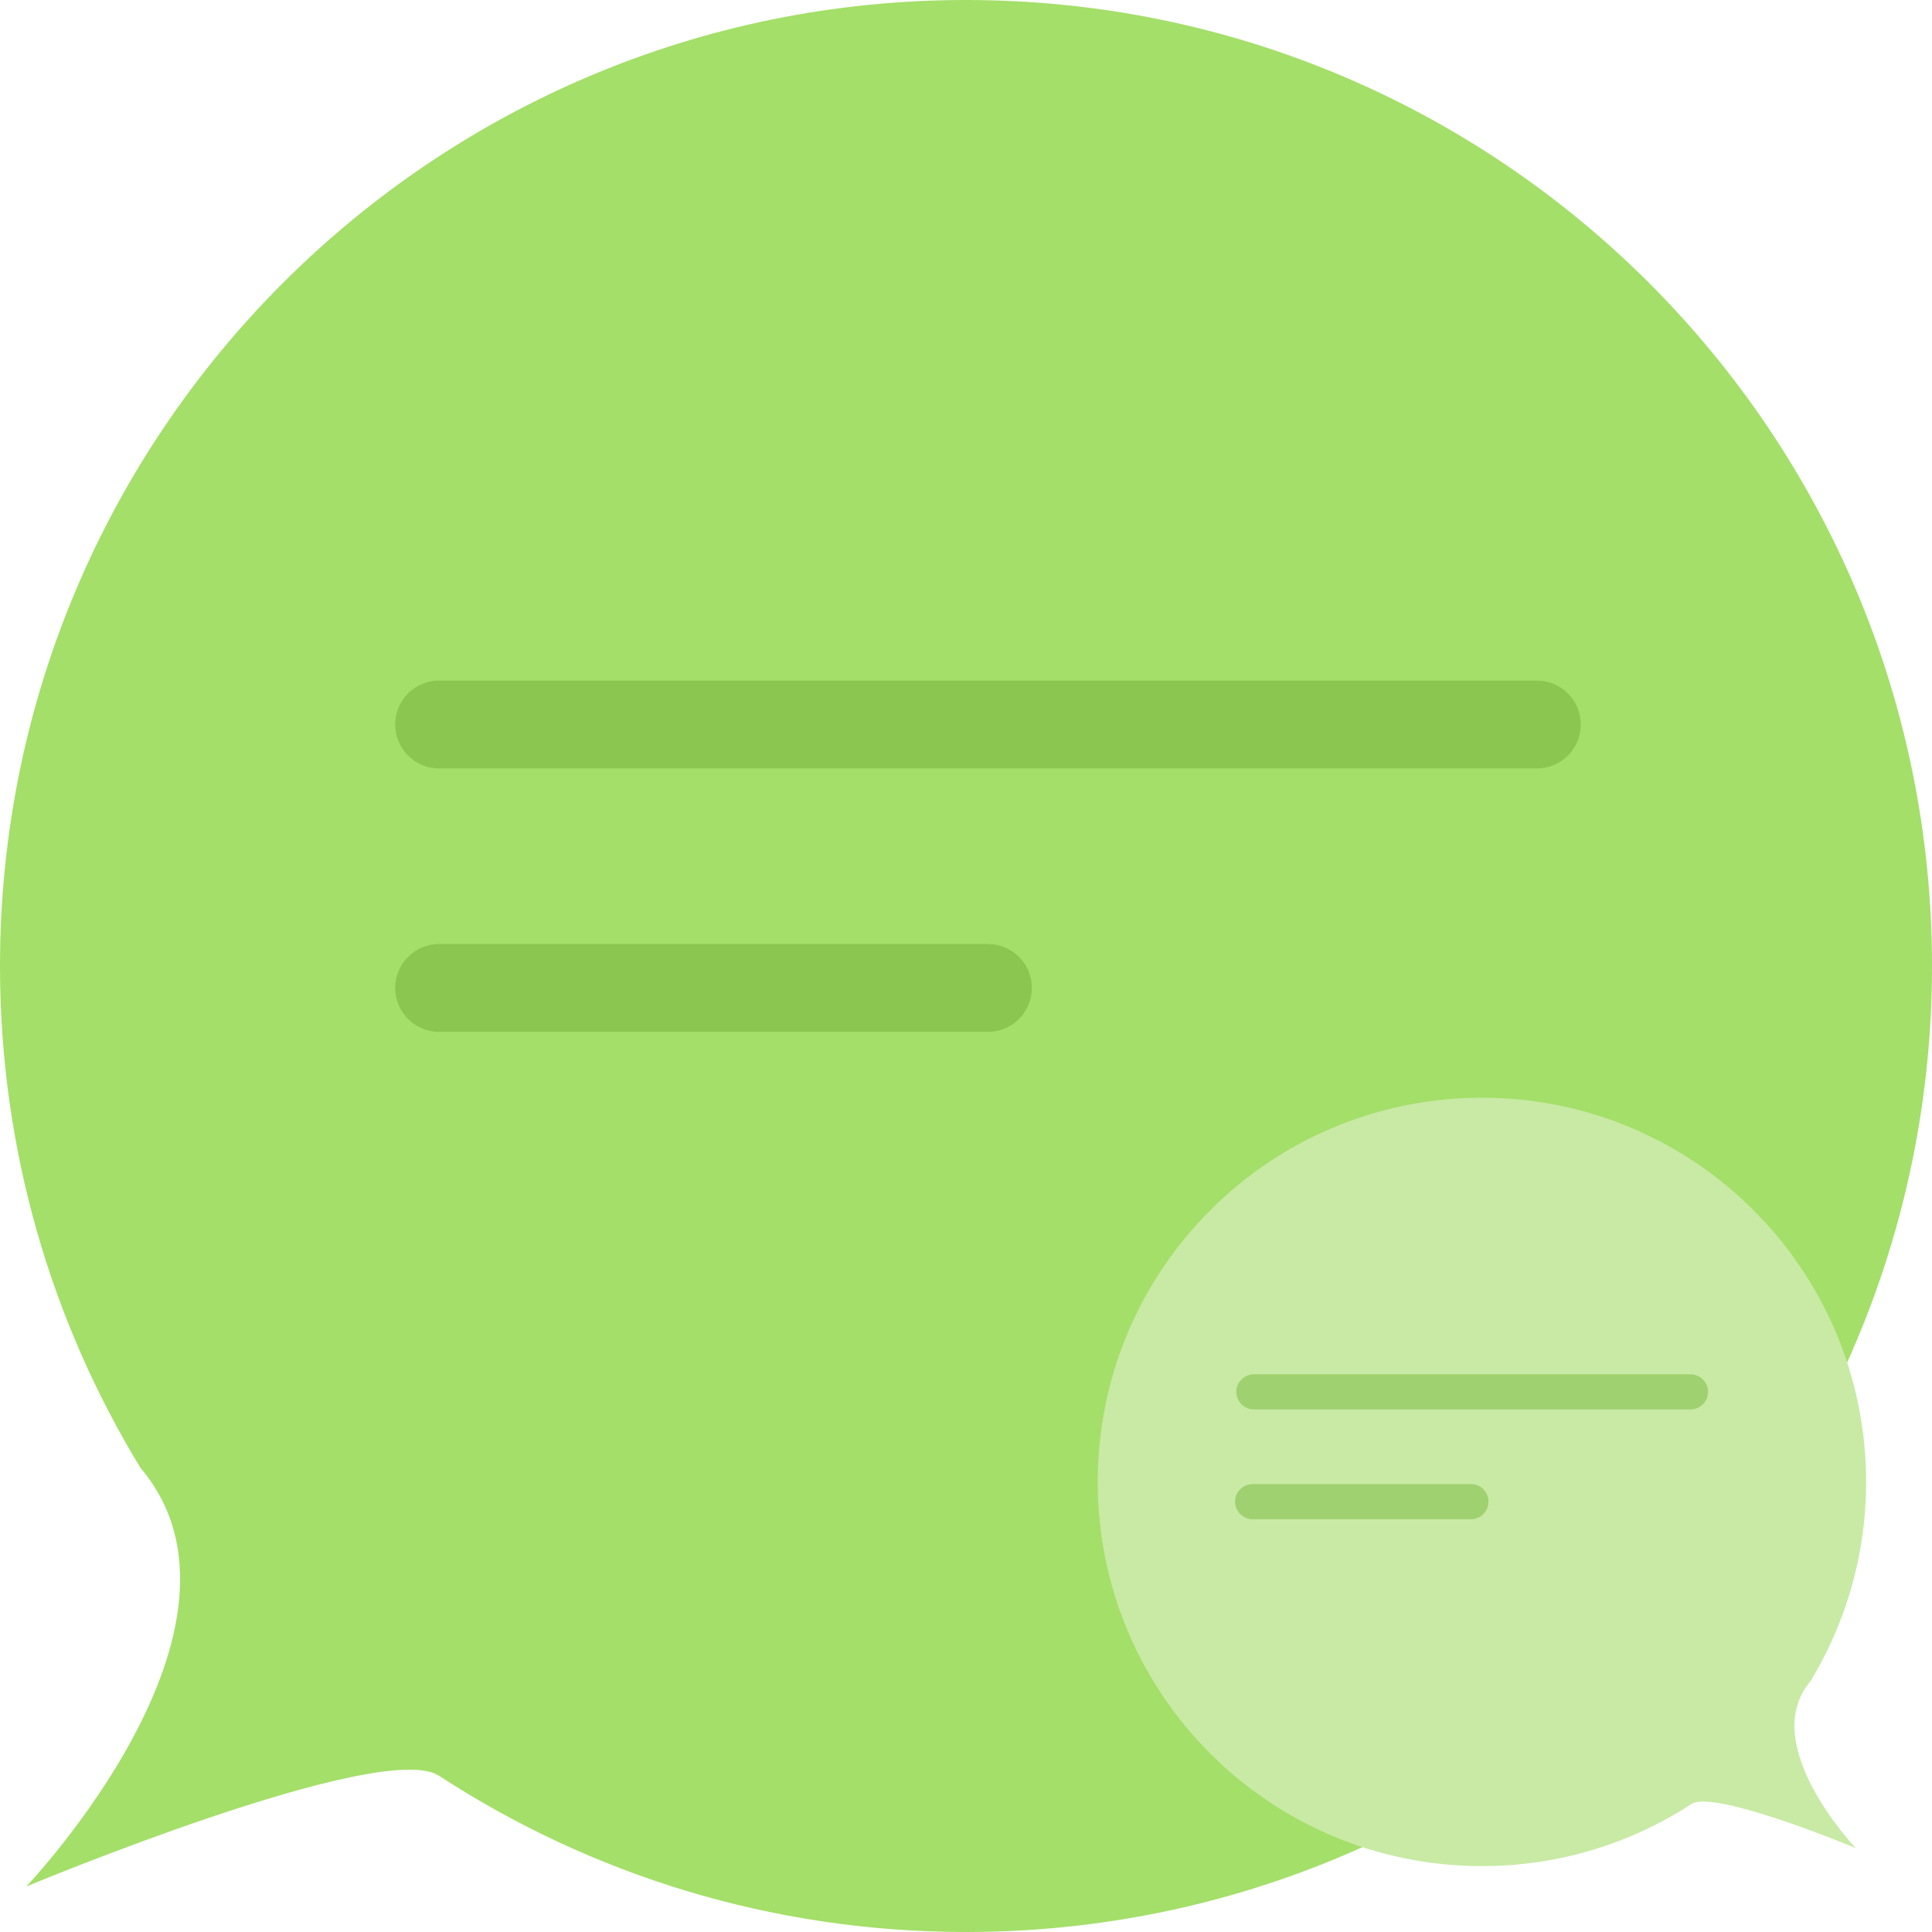 <?xml version="1.0" encoding="UTF-8"?>
<svg width="28px" height="28px" viewBox="0 0 28 28" version="1.1" xmlns="http://www.w3.org/2000/svg" xmlns:xlink="http://www.w3.org/1999/xlink">
    <!-- Generator: Sketch 52.5 (67469) - http://www.bohemiancoding.com/sketch -->
    <title>icon_kf_normal</title>
    <desc>Created with Sketch.</desc>
    <g id="icon_kf_normal" stroke="none" stroke-width="1" fill="none" fill-rule="evenodd">
        <g id="message-talk">
            <g id="Oval-45-+-Line-+-Line">
                <path d="M2.035,21.272 C3.977,23.566 0.38,27.341 0.38,27.341 C0.38,27.341 5.531,25.193 6.362,25.735 C8.558,27.167 11.182,28 14,28 C21.732,28 28,21.732 28,14 C28,6.268 21.732,0 14,0 C6.268,0 0,6.268 0,14 C0,16.663 0.744,19.153 2.035,21.272 Z" id="Oval-45" fill="#A4DF69"></path>
                <path d="M6.364,10.5 L22.273,10.5" id="Line" stroke="#8BC651" stroke-width="1.273" stroke-linecap="round"></path>
                <path d="M6.364,14.318 L14.318,14.318" id="Line" stroke="#8BC651" stroke-width="1.273" stroke-linecap="round"></path>
            </g>
            <g id="Oval-45-+-Line-+-Line-2" transform="translate(21.477, 21.477) scale(-1, 1) translate(-21.477, -21.477) translate(15.909, 15.909)">
                <path d="M0.809,8.461 C1.582,9.373 0.151,10.874 0.151,10.874 C0.151,10.874 2.2,10.02 2.53,10.235 C3.404,10.805 4.447,11.136 5.568,11.136 C8.643,11.136 11.136,8.643 11.136,5.568 C11.136,2.493 8.643,0 5.568,0 C2.493,0 0,2.493 0,5.568 C0,6.627 0.296,7.618 0.809,8.461 Z" id="Oval-45" fill="#C8EAA5"></path>
                <path d="M2.545,4.263 L8.873,4.263" id="Line" stroke="#A0D170" stroke-width="0.509" stroke-linecap="round"></path>
                <path d="M5.727,5.854 L8.891,5.854" id="Line" stroke="#A0D170" stroke-width="0.509" stroke-linecap="round"></path>
            </g>
        </g>
    </g>
</svg>